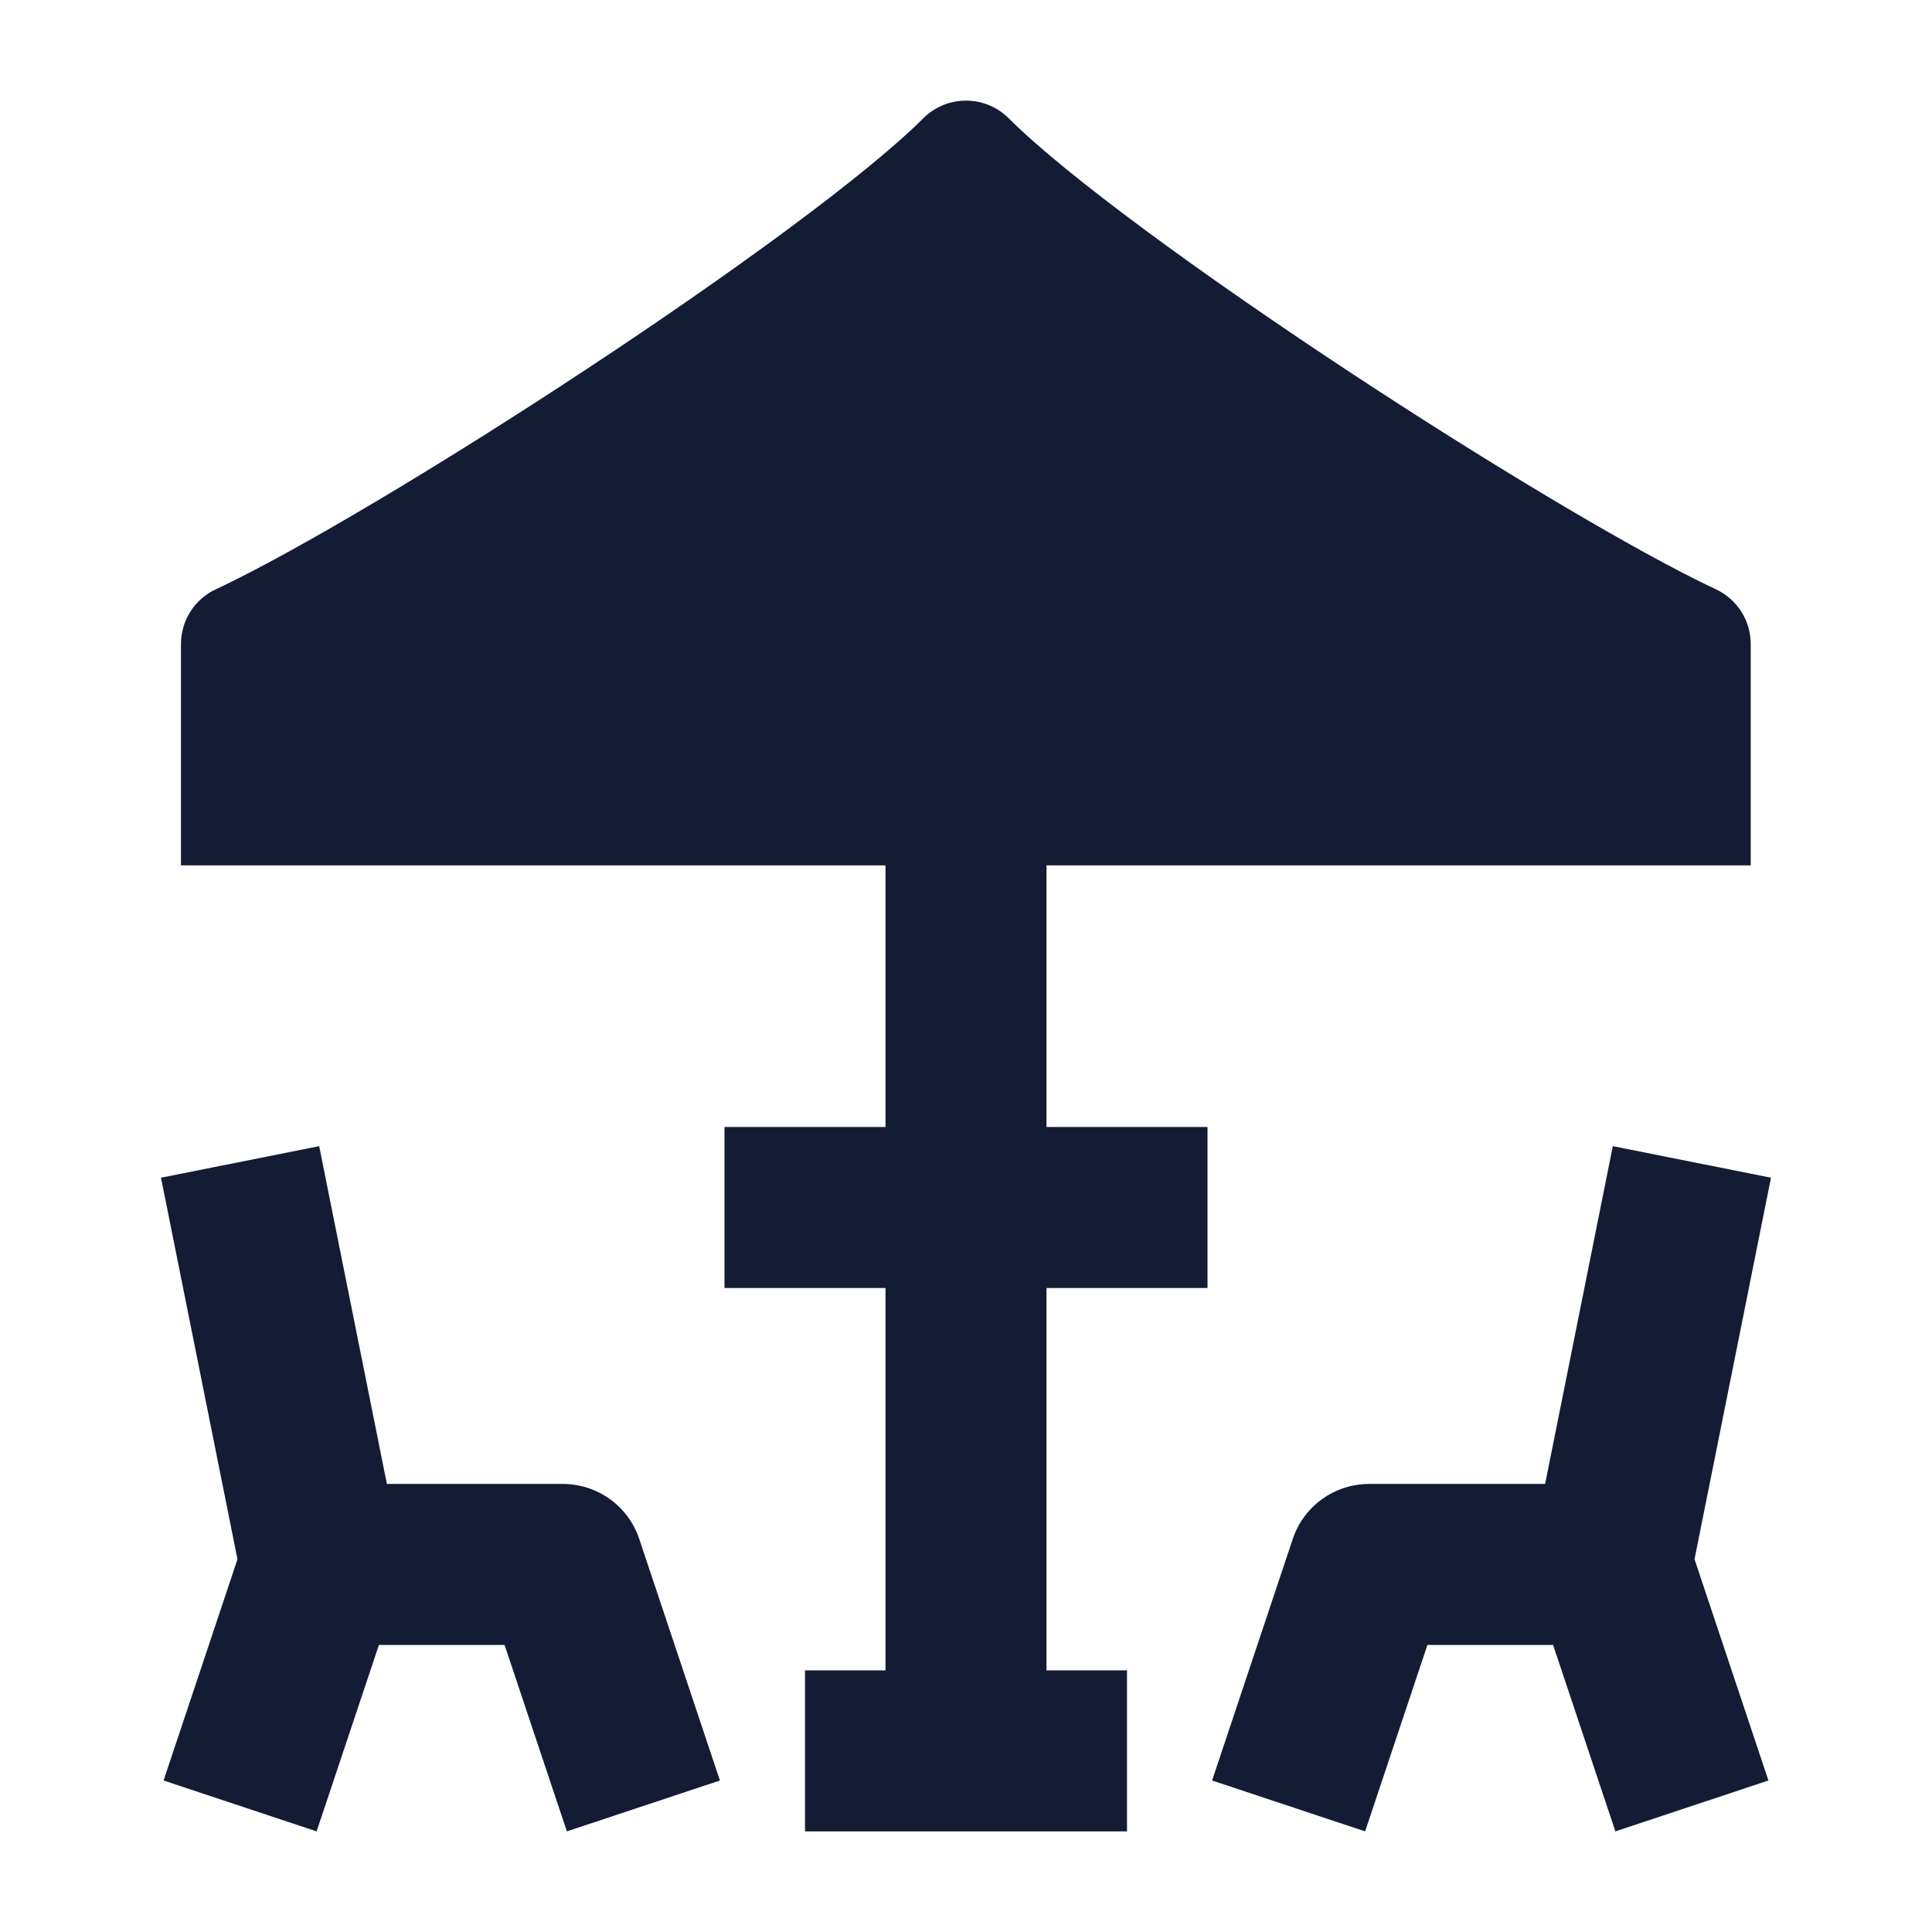 <svg width="24" height="24" viewBox="0 0 24 24" fill="none" xmlns="http://www.w3.org/2000/svg">
<path fill-rule="evenodd" clip-rule="evenodd" d="M2.95 19.369L2 14.63L3.965 14.238L4.806 18.434H6.99C7.422 18.434 7.805 18.709 7.941 19.118L8.943 22.118L7.042 22.75L6.268 20.434H4.707L3.933 22.75L2.032 22.118L2.95 19.369Z" fill="#141B34"/>
<path fill-rule="evenodd" clip-rule="evenodd" d="M19.194 18.434L20.035 14.238L22 14.63L21.05 19.369L21.968 22.118L20.067 22.75L19.293 20.434H17.732L16.958 22.75L15.057 22.118L16.059 19.118C16.195 18.709 16.578 18.434 17.01 18.434H19.194Z" fill="#141B34"/>
<path d="M11.47 1.469C11.763 1.177 12.237 1.177 12.53 1.469C13.237 2.176 14.908 3.395 16.712 4.586C18.506 5.77 20.334 6.861 21.316 7.321C21.58 7.444 21.748 7.709 21.748 8V10.75H2.248V8C2.248 7.709 2.416 7.444 2.68 7.321C3.663 6.861 5.491 5.77 7.286 4.586C9.092 3.395 10.763 2.175 11.47 1.469Z" fill="#141B34"/>
<path d="M14 22.75H10V20.75H11V16H9V14H11V10H13V14H15V16H13V20.75H14V22.75Z" fill="#141B34"/>
</svg>
